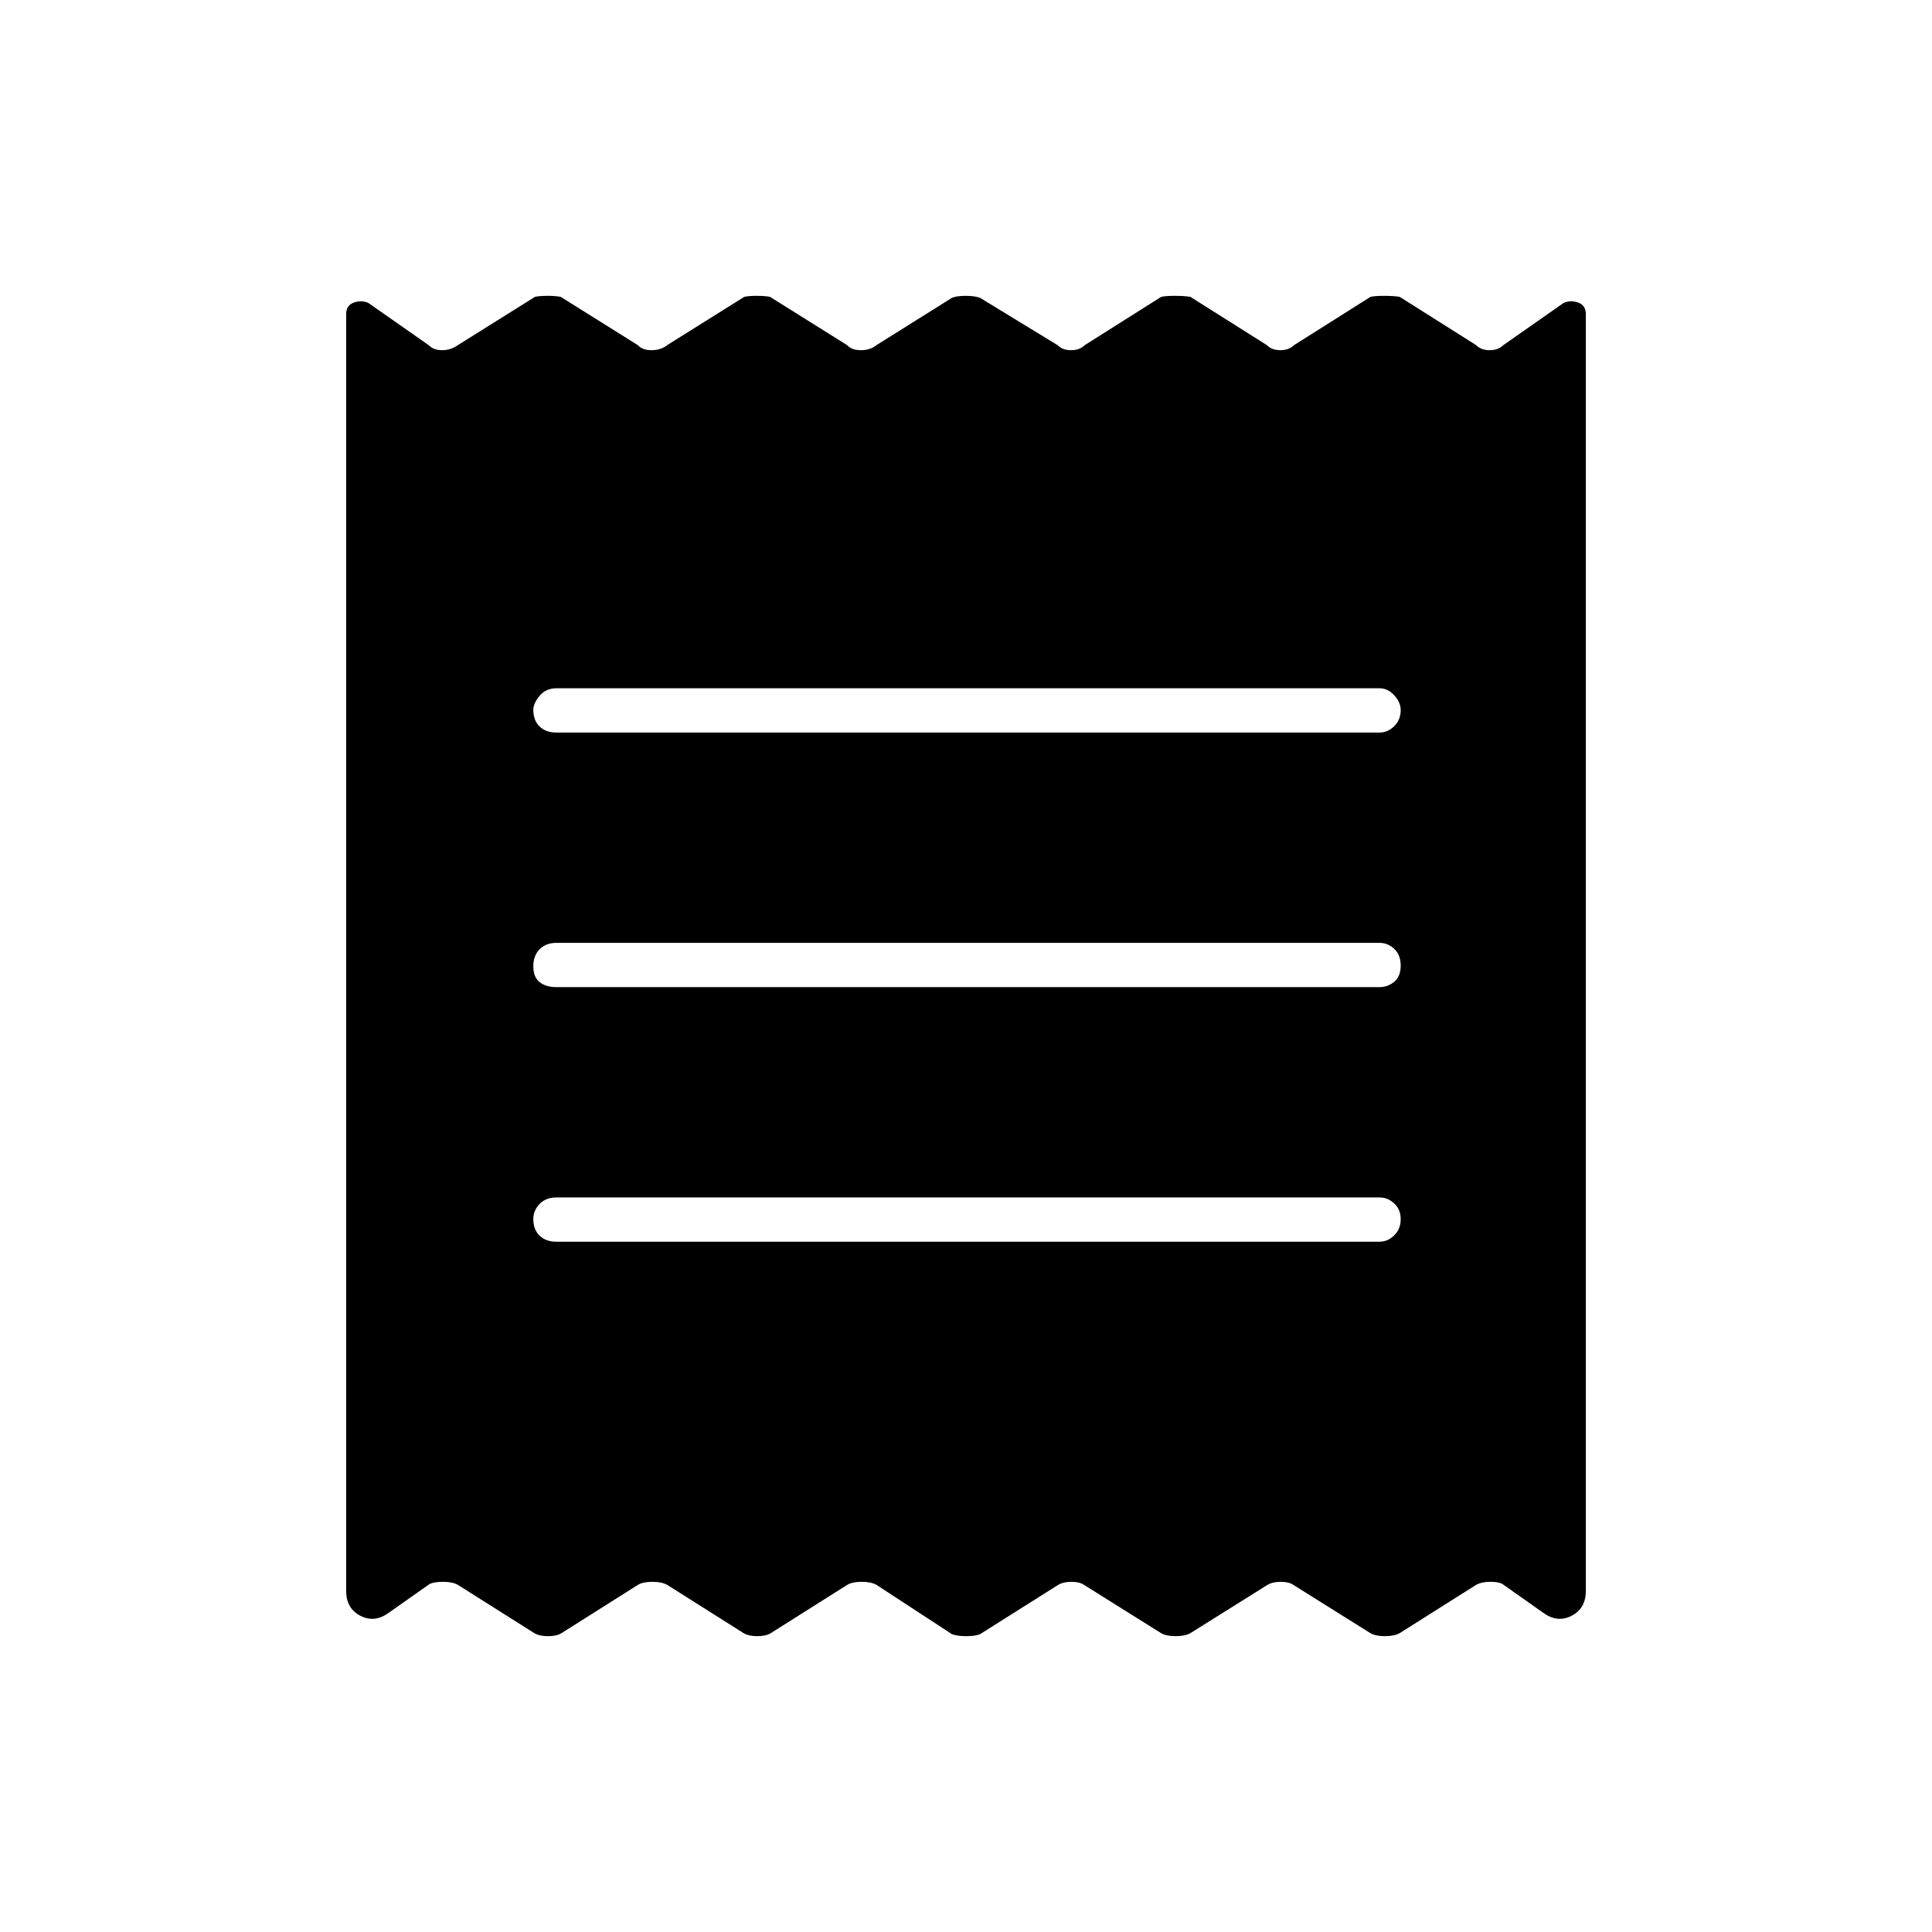<svg xmlns="http://www.w3.org/2000/svg" height="48" viewBox="0 -960 960 960" width="48"><path d="M172-169.5v-634.43q0-4.32 3.75-5.7 3.75-1.37 7.25.13l30 21q2.41 2.5 6.7 2.5 4.3 0 7.8-2.5l38.33-24q2.19-.5 6.21-.5 4.01 0 6.57.5l38.33 24q2.2 2.5 6.86 2.5 4.65 0 7.7-2.5l38.33-24q2.19-.5 6.21-.5 4.01 0 6.57.5l38.33 24q2.2 2.5 6.86 2.5 4.65 0 7.7-2.5L473-812q2.35-1 6.82-1 4.47 0 7.18 1l38.5 23.5q2.41 2.5 6.7 2.5 4.3 0 6.8-2.5l38-24q2.14-.5 6.8-.5 4.65 0 7.7.5l38 24q2.41 2.5 6.7 2.5 4.3 0 6.8-2.5l38-24q2.14-.5 6.8-.5 4.65 0 7.7.5l38 24q2.41 2.5 6.7 2.5 4.3 0 6.8-2.5l30-21q3.5-1.5 7.25-.13 3.75 1.38 3.75 5.7v634.43q0 8.67-7 12.33-7 3.67-14-1.33l-20.33-14.33q-1.81-1.17-6.1-1.17-4.3 0-7.07 1.5l-38 24q-2.68 1.5-7.34 1.5t-7.22-1.5l-38.33-24q-2.2-1.5-6.21-1.5t-6.57 1.5l-38.33 24q-2.68 1.5-7.34 1.5t-7.22-1.5l-38.33-24q-2.2-1.5-6.21-1.5t-6.57 1.5L487-148q-2.35 1-6.82 1-4.47 0-7.18-1l-37.5-24.5q-2.68-1.5-7.34-1.5t-7.16 1.5l-38 24q-2.41 1.5-6.7 1.5-4.3 0-6.8-1.5l-38-24q-2.68-1.5-7.34-1.5t-7.16 1.5l-38 24q-2.41 1.5-6.7 1.5-4.3 0-6.8-1.5l-38-24q-2.68-1.5-7.34-1.5t-6.83 1.17L193-158.5q-7 5-14 1.33-7-3.66-7-12.33ZM276.5-343h409q4.1 0 7.3-3.18 3.2-3.17 3.2-8 0-4.82-3.2-7.82t-7.3-3h-409q-5.25 0-8.37 3.25-3.13 3.25-3.13 7.43 0 5.32 3.13 8.32 3.12 3 8.37 3Zm0-126.5h409q4.1 0 7.3-2.68 3.2-2.67 3.2-8 0-5.32-3.2-8.32t-7.3-3h-409q-5.25 0-8.37 3.18-3.13 3.17-3.13 8.5 0 5.32 3.13 7.82 3.12 2.5 8.37 2.5Zm0-126.5h409q4.1 0 7.3-3.18 3.2-3.17 3.2-8 0-3.82-3.2-7.32-3.2-3.5-7.3-3.5h-409q-5.25 0-8.37 3.75-3.13 3.75-3.13 6.93 0 5.32 3.13 8.32 3.12 3 8.37 3Z"/></svg>